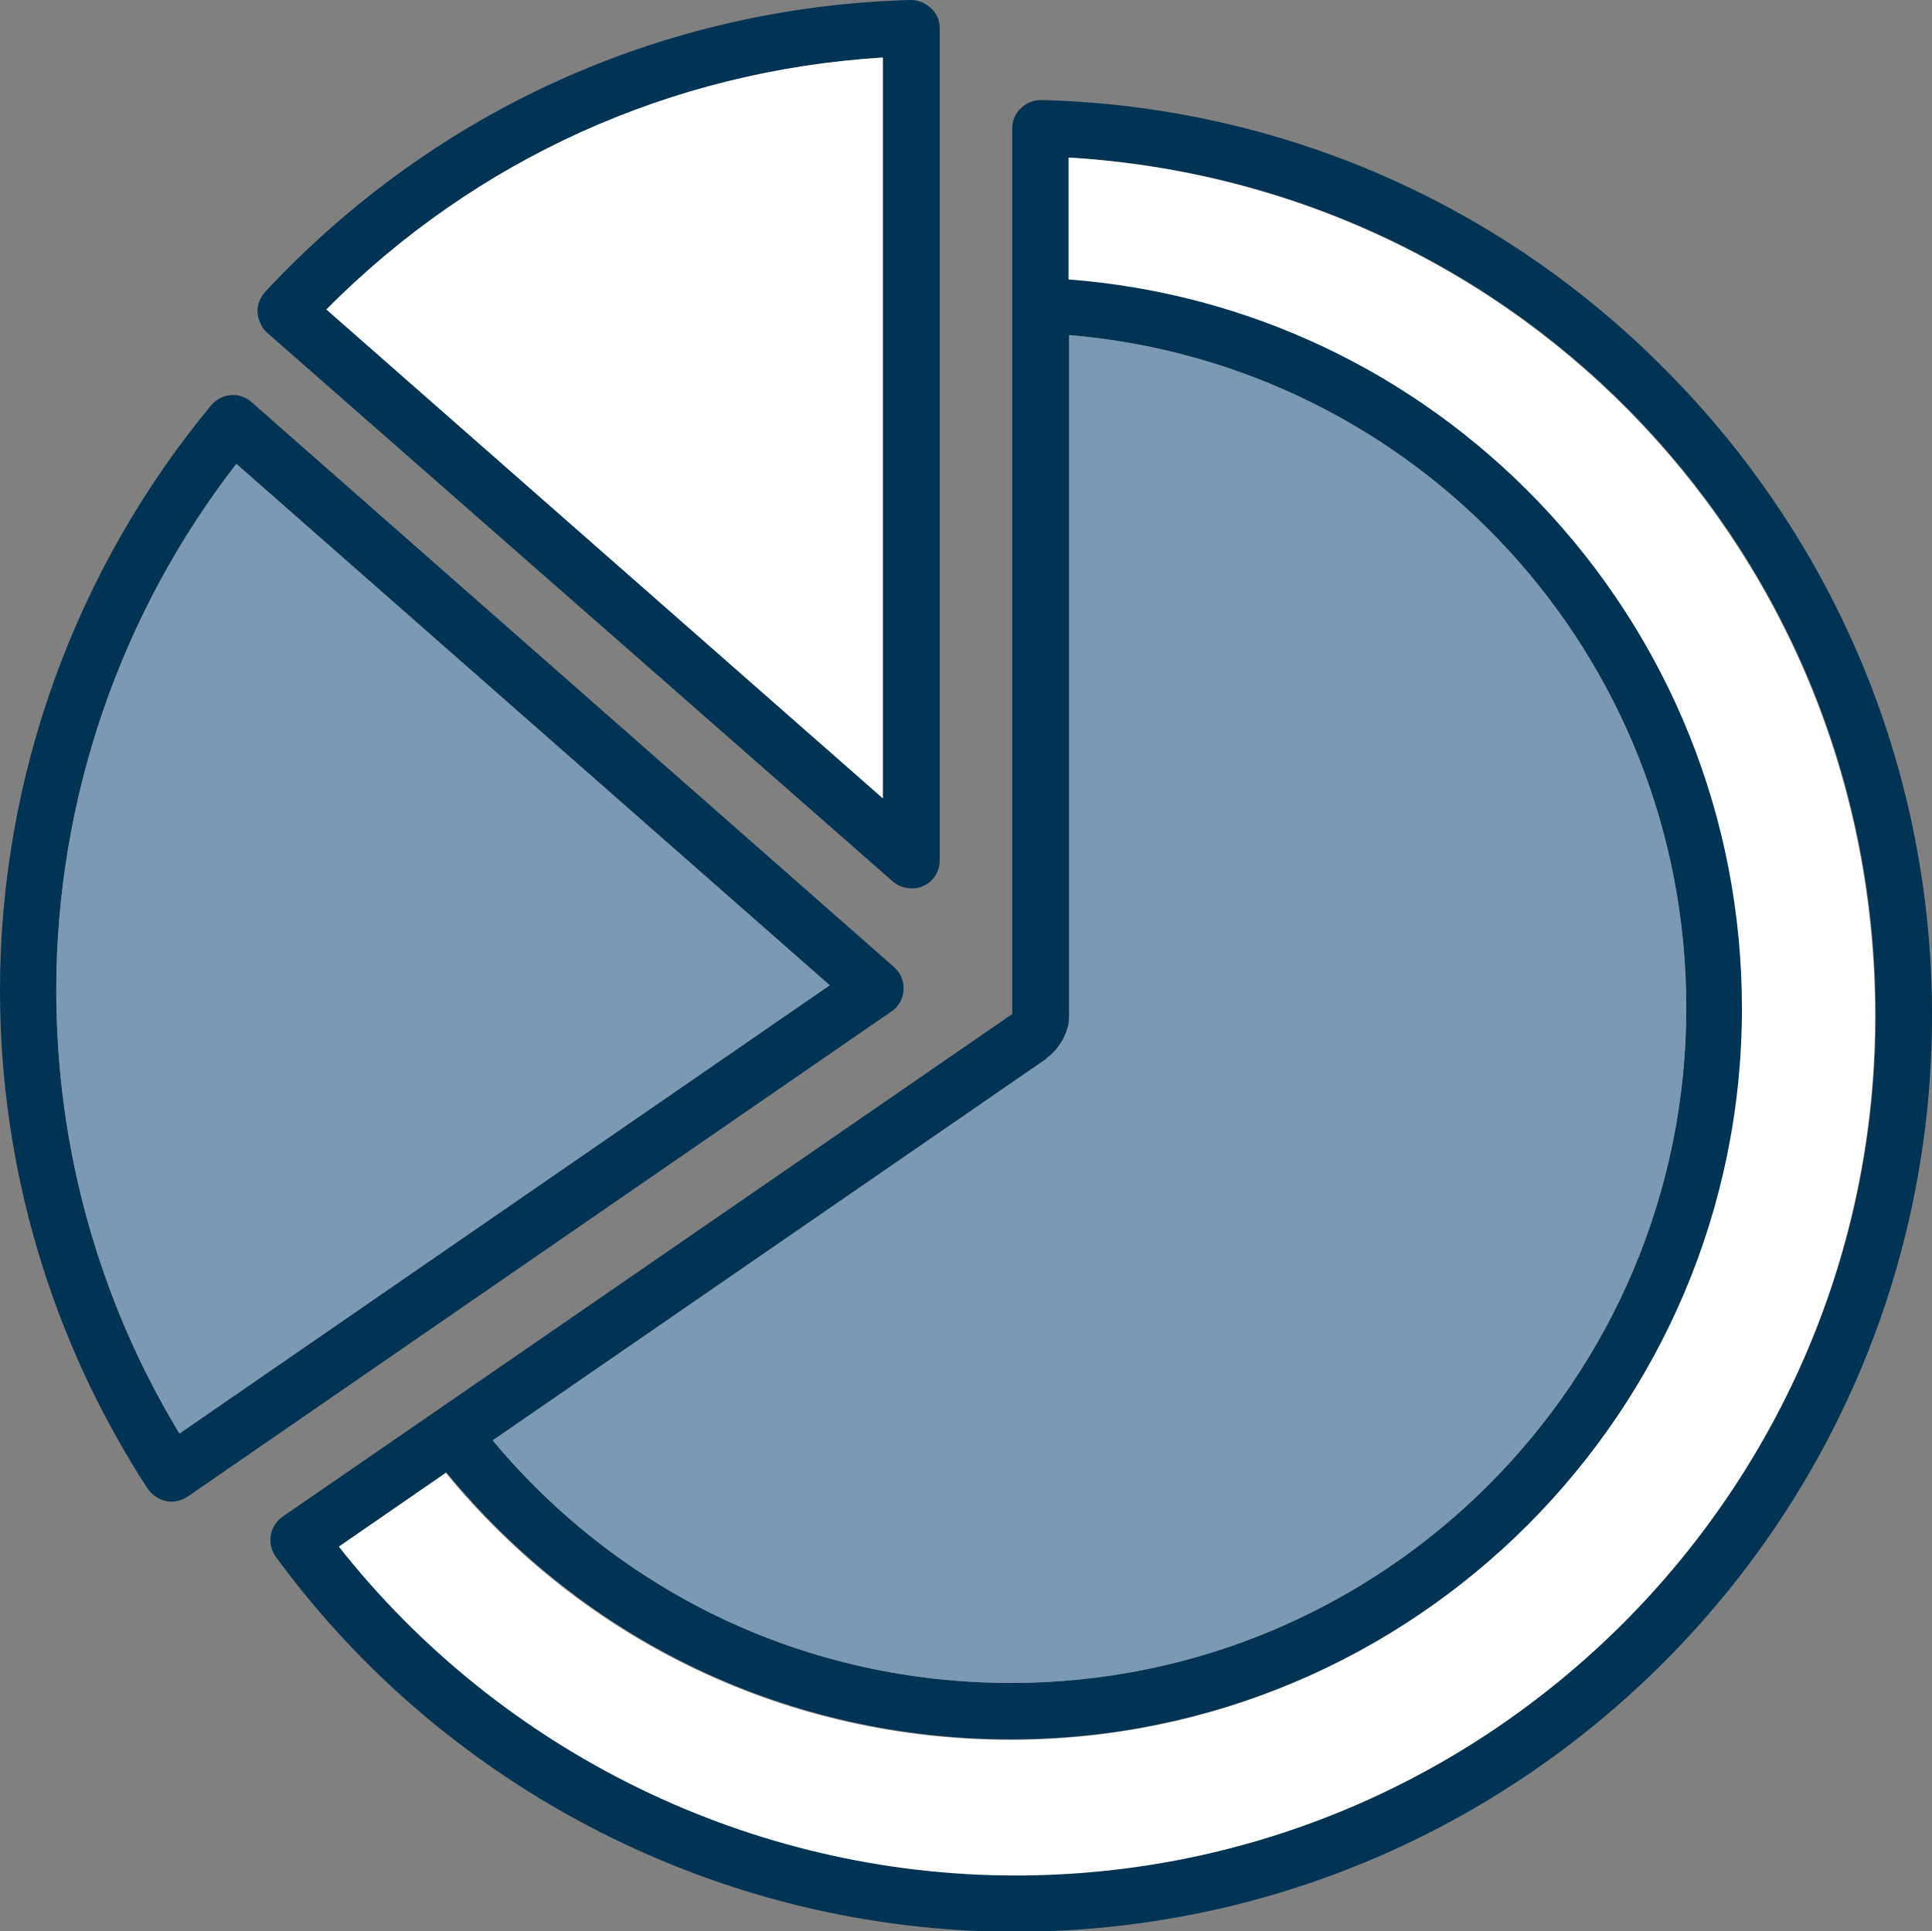 <?xml version="1.0" encoding="utf-8"?>
<!-- Generator: Adobe Illustrator 23.0.0, SVG Export Plug-In . SVG Version: 6.00 Build 0)  -->
<svg version="1.1" id="Layer_1" xmlns="http://www.w3.org/2000/svg" xmlns:xlink="http://www.w3.org/1999/xlink" x="0px" y="0px"
	 viewBox="0 0 309 308.9" style="enable-background:new 0 0 309 308.9;" xml:space="preserve">
<rect x="0" y="0" width="309" height="308.9" fill="#808080" stroke="none"/>
<style type="text/css">
	.st0{fill:#003354;}
	.st1{fill:#7B99B3;}
	.st2{fill:#FFFFFF;}
</style>
<g>
	<path class="st0" d="M132.7,157.6L28.7,229.3C15.8,208,9,183.6,9,158.4c0-30.5,10.2-60.2,28.8-84.2L132.7,157.6L132.7,157.6z
		 M144.5,158.3c0.1-1.4-0.5-2.7-1.5-3.6L40.2,64.3c-0.9-0.8-2.1-1.2-3.3-1.1c-1.2,0.1-2.3,0.7-3.1,1.6C12,91.1,0,124.3,0,158.4
		c0,28.4,8.2,56,23.6,79.7c0.7,1,1.7,1.7,2.9,2c0.3,0.1,0.6,0.1,0.9,0.1c0.9,0,1.8-0.3,2.6-0.8l112.7-77.7
		C143.7,161,144.5,159.7,144.5,158.3L144.5,158.3z"/>
	<path class="st0" d="M141.2,127.7l-89-78.2c23.9-24.1,55.2-38.2,89-40.3V127.7L141.2,127.7z M142.8,141c0.8,0.7,1.9,1.1,3,1.1
		c0.6,0,1.3-0.1,1.9-0.4c1.6-0.7,2.6-2.3,2.6-4.1V4.5c0-1.2-0.5-2.4-1.4-3.2c-0.9-0.8-2-1.3-3.3-1.3C106.1,1.1,69.4,17.7,42.4,46.7
		c-0.8,0.9-1.3,2.1-1.2,3.3s0.6,2.4,1.5,3.2L142.8,141L142.8,141z"/>
	<path class="st1" d="M132.7,157.6L28.7,229.3C15.8,208,9,183.6,9,158.4c0-30.5,10.2-60.2,28.8-84.2L132.7,157.6L132.7,157.6z"/>
	<path class="st2" d="M141.2,127.7l-89-78.2c23.9-24.1,55.2-38.2,89-40.3V127.7L141.2,127.7z"/>
	<path class="st0" d="M300,162.4c0,75.8-61.7,137.5-137.5,137.5c-42.1,0-82.2-19.6-108.2-52.6l17.1-11.8
		c22.3,27.2,55,42.7,90.3,42.7c64.5,0,117-52.5,117-117c0-30.4-11.6-59.2-32.6-81.1c-20-20.8-46.5-33.3-75.1-35.5V25.2
		C243.7,29.5,300,89,300,162.4L300,162.4z M171,162.4V53.6c55.7,4.7,98.7,51.1,98.7,107.6c0,59.6-48.4,108-108,108
		c-32.4,0-62.3-14.1-82.9-38.8l88.5-61c0,0,0,0,0,0c0.1-0.1,0.2-0.2,0.3-0.3c0.3-0.2,0.5-0.4,0.8-0.7c0.1-0.1,0.2-0.2,0.3-0.3
		c0.4-0.4,0.6-0.8,0.9-1.2c0.1-0.1,0.1-0.2,0.2-0.3c0.2-0.3,0.4-0.7,0.5-1c0.1-0.1,0.1-0.3,0.2-0.4c0.1-0.3,0.2-0.7,0.3-1
		c0-0.1,0.1-0.2,0.1-0.4C170.9,163.3,171,162.9,171,162.4L171,162.4z M309,162.4c0-38.4-14.8-74.7-41.6-102.2
		C240.7,32.7,204.9,17,166.6,16c-1.2,0-2.4,0.4-3.3,1.3c-0.9,0.8-1.4,2-1.4,3.2v28.4v113.3l-92.3,63.6c0,0,0,0,0,0l-24.4,16.8
		c-1,0.7-1.7,1.8-1.9,3c-0.2,1.2,0.1,2.4,0.8,3.4c27.5,37.6,71.7,60,118.3,60C243.3,308.9,309,243.2,309,162.4L309,162.4z"/>
	<path class="st1" d="M171,53.6c55.7,4.7,98.7,51.1,98.7,107.6c0,59.6-48.4,108-108,108c-32.4,0-62.3-14.1-82.9-38.8l88.5-61
		c0,0,0,0,0,0c0.1-0.1,0.2-0.2,0.3-0.3c0.3-0.2,0.5-0.4,0.8-0.7c0.1-0.1,0.2-0.2,0.3-0.3c0.4-0.4,0.6-0.8,0.9-1.2
		c0.1-0.1,0.1-0.2,0.2-0.3c0.2-0.3,0.4-0.7,0.5-1c0.1-0.1,0.1-0.3,0.2-0.4c0.1-0.3,0.2-0.7,0.3-1c0-0.1,0.1-0.2,0.1-0.4
		c0.1-0.5,0.1-0.9,0.1-1.4V53.6L171,53.6z"/>
	<path class="st2" d="M71.3,235.6c22.3,27.2,55,42.7,90.3,42.7c64.5,0,117-52.5,117-117c0-30.4-11.6-59.2-32.6-81.1
		c-20-20.8-46.5-33.3-75.1-35.5V25.2c72.7,4.4,129,63.8,129,137.3c0,75.8-61.7,137.5-137.5,137.5c-42.1,0-82.2-19.6-108.2-52.6
		L71.3,235.6L71.3,235.6z"/>
</g>
</svg>
